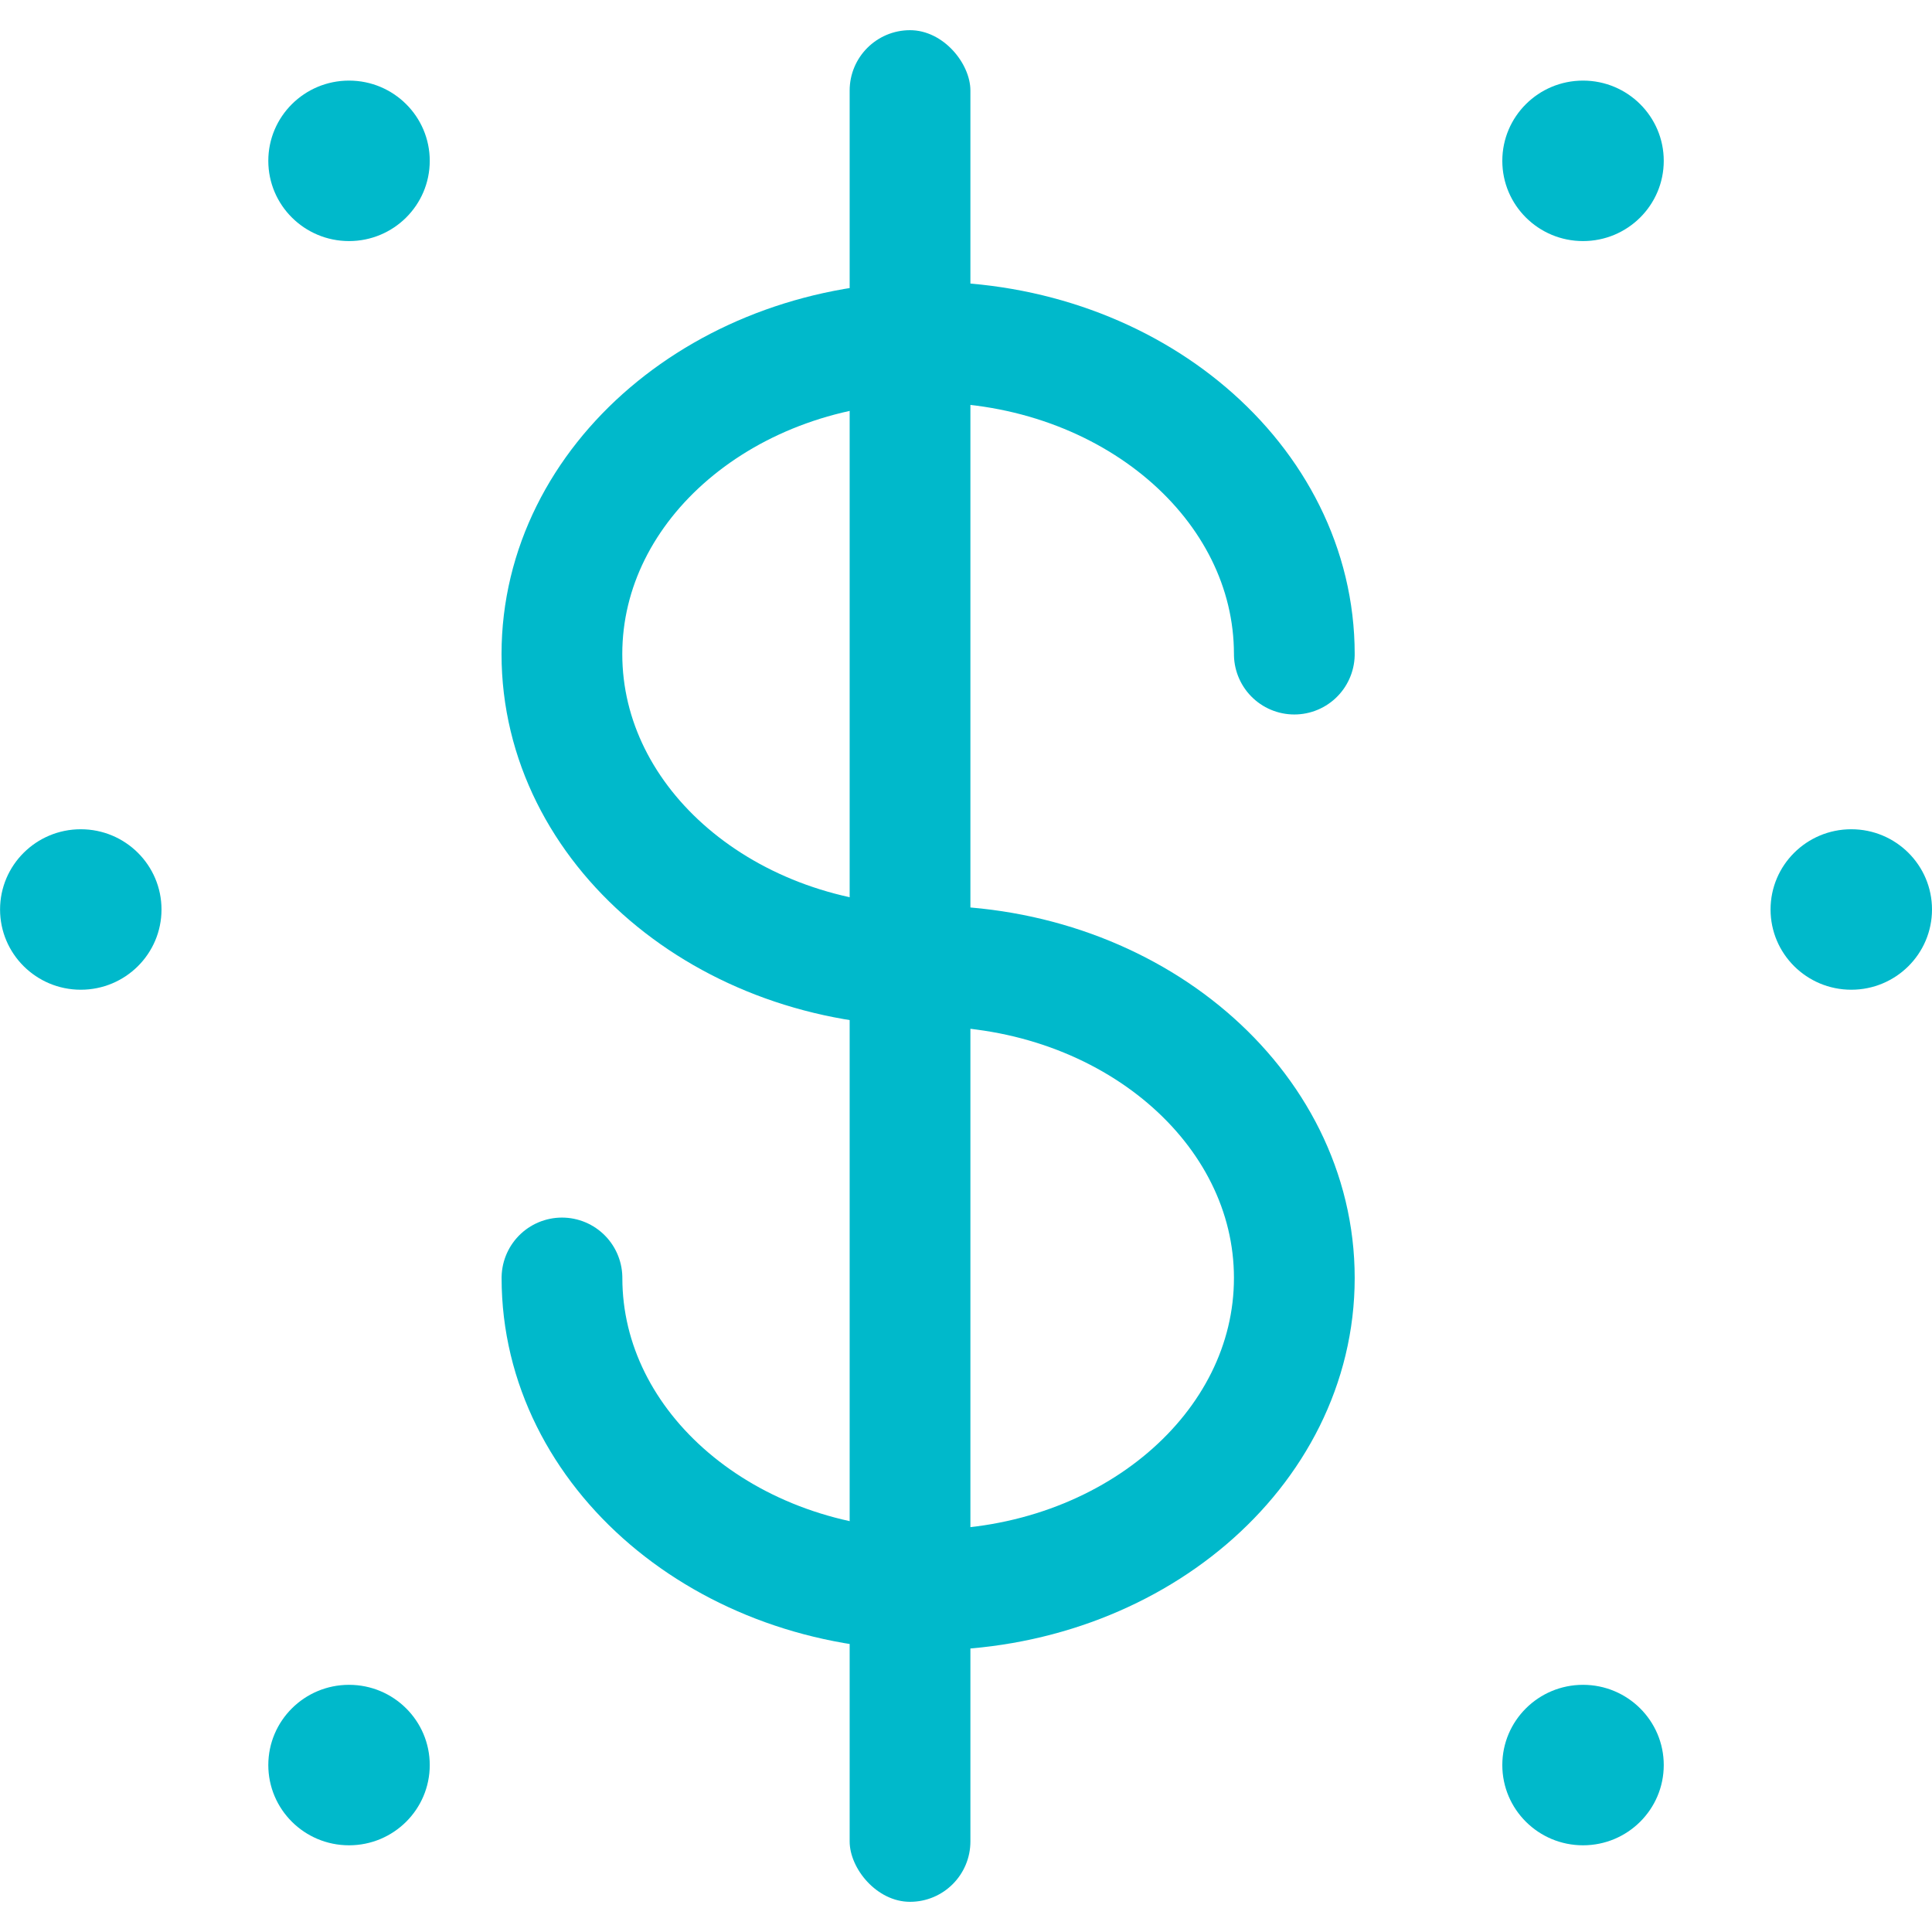 <?xml version="1.0" encoding="UTF-8"?>
<svg width="32px" height="32px" viewBox="0 0 32 32" version="1.1" xmlns="http://www.w3.org/2000/svg" xmlns:xlink="http://www.w3.org/1999/xlink">
    <title>76DB86AF-57D9-4171-A0FC-91CCEAEFEEADSVG</title>
    <g id="WEB-DESIGN" stroke="none" stroke-width="1" fill="none" fill-rule="evenodd">
        <g id="Atto-/-Product-/-Timesheets" transform="translate(-1094, -5257)">
            <g id="Group-14" transform="translate(150, 4513)">
                <g id="Group-35" transform="translate(0, 220)">
                    <g id="Group-37" transform="translate(0, 520)">
                        <g id="Single-Feature" transform="translate(780, 0)">
                            <g id="Group" transform="translate(160, 0)">
                                <g id="Wage_estimates" transform="translate(4, 4.5)">
                                    <g id="S" transform="translate(9.308, 5.167)" stroke="#00B9CB" stroke-linecap="round" stroke-width="2">
                                        <path d="M6.065,11.232 C8.919,11.232 11.232,8.516 11.232,5.167 C11.232,1.817 8.919,-0.899 6.065,-0.899 C3.212,-0.899 0.899,1.817 0.899,5.167" id="Oval-Copy-2" transform="translate(6.065, 5.167) rotate(-90) translate(-6.065, -5.167) "></path>
                                        <path d="M6.065,21.565 C8.919,21.565 11.232,18.85 11.232,15.5 C11.232,12.15 8.919,9.435 6.065,9.435 C3.212,9.435 0.899,12.15 0.899,15.5" id="Oval-Copy-5" transform="translate(6.065, 15.5) rotate(-270) translate(-6.065, -15.5) "></path>
                                    </g>
                                    <rect id="Rectangle" fill="#00B9CB" fill-rule="nonzero" x="14.073" y="0" width="2" height="31" rx="1"></rect>
                                    <g id="Group" transform="translate(24.883, 0.835)" fill="#00B9CB" fill-rule="nonzero">
                                        <ellipse id="Oval" transform="translate(1.337, 1.329) rotate(-270) translate(-1.337, -1.329) " cx="1.337" cy="1.329" rx="1.329" ry="1.337"></ellipse>
                                        <ellipse id="Oval" transform="translate(5.78, 13.729) rotate(-270) translate(-5.78, -13.729) " cx="5.78" cy="13.729" rx="1.329" ry="1.337"></ellipse>
                                        <ellipse id="Oval" transform="translate(1.337, 27.9) rotate(-270) translate(-1.337, -27.9) " cx="1.337" cy="27.9" rx="1.329" ry="1.337"></ellipse>
                                    </g>
                                    <g id="Group" transform="translate(3.559, 15.45) scale(-1, 1) translate(-3.559, -15.45) translate(0, 0.835)" fill="#00B9CB" fill-rule="nonzero">
                                        <ellipse id="Oval" transform="translate(1.337, 1.329) rotate(-270) translate(-1.337, -1.329) " cx="1.337" cy="1.329" rx="1.329" ry="1.337"></ellipse>
                                        <ellipse id="Oval" transform="translate(5.78, 13.729) rotate(-270) translate(-5.78, -13.729) " cx="5.78" cy="13.729" rx="1.329" ry="1.337"></ellipse>
                                        <ellipse id="Oval" transform="translate(1.337, 27.9) rotate(-270) translate(-1.337, -27.9) " cx="1.337" cy="27.9" rx="1.329" ry="1.337"></ellipse>
                                    </g>
                                </g>
                            </g>
                        </g>
                    </g>
                </g>
            </g>
        </g>
    </g>
</svg>